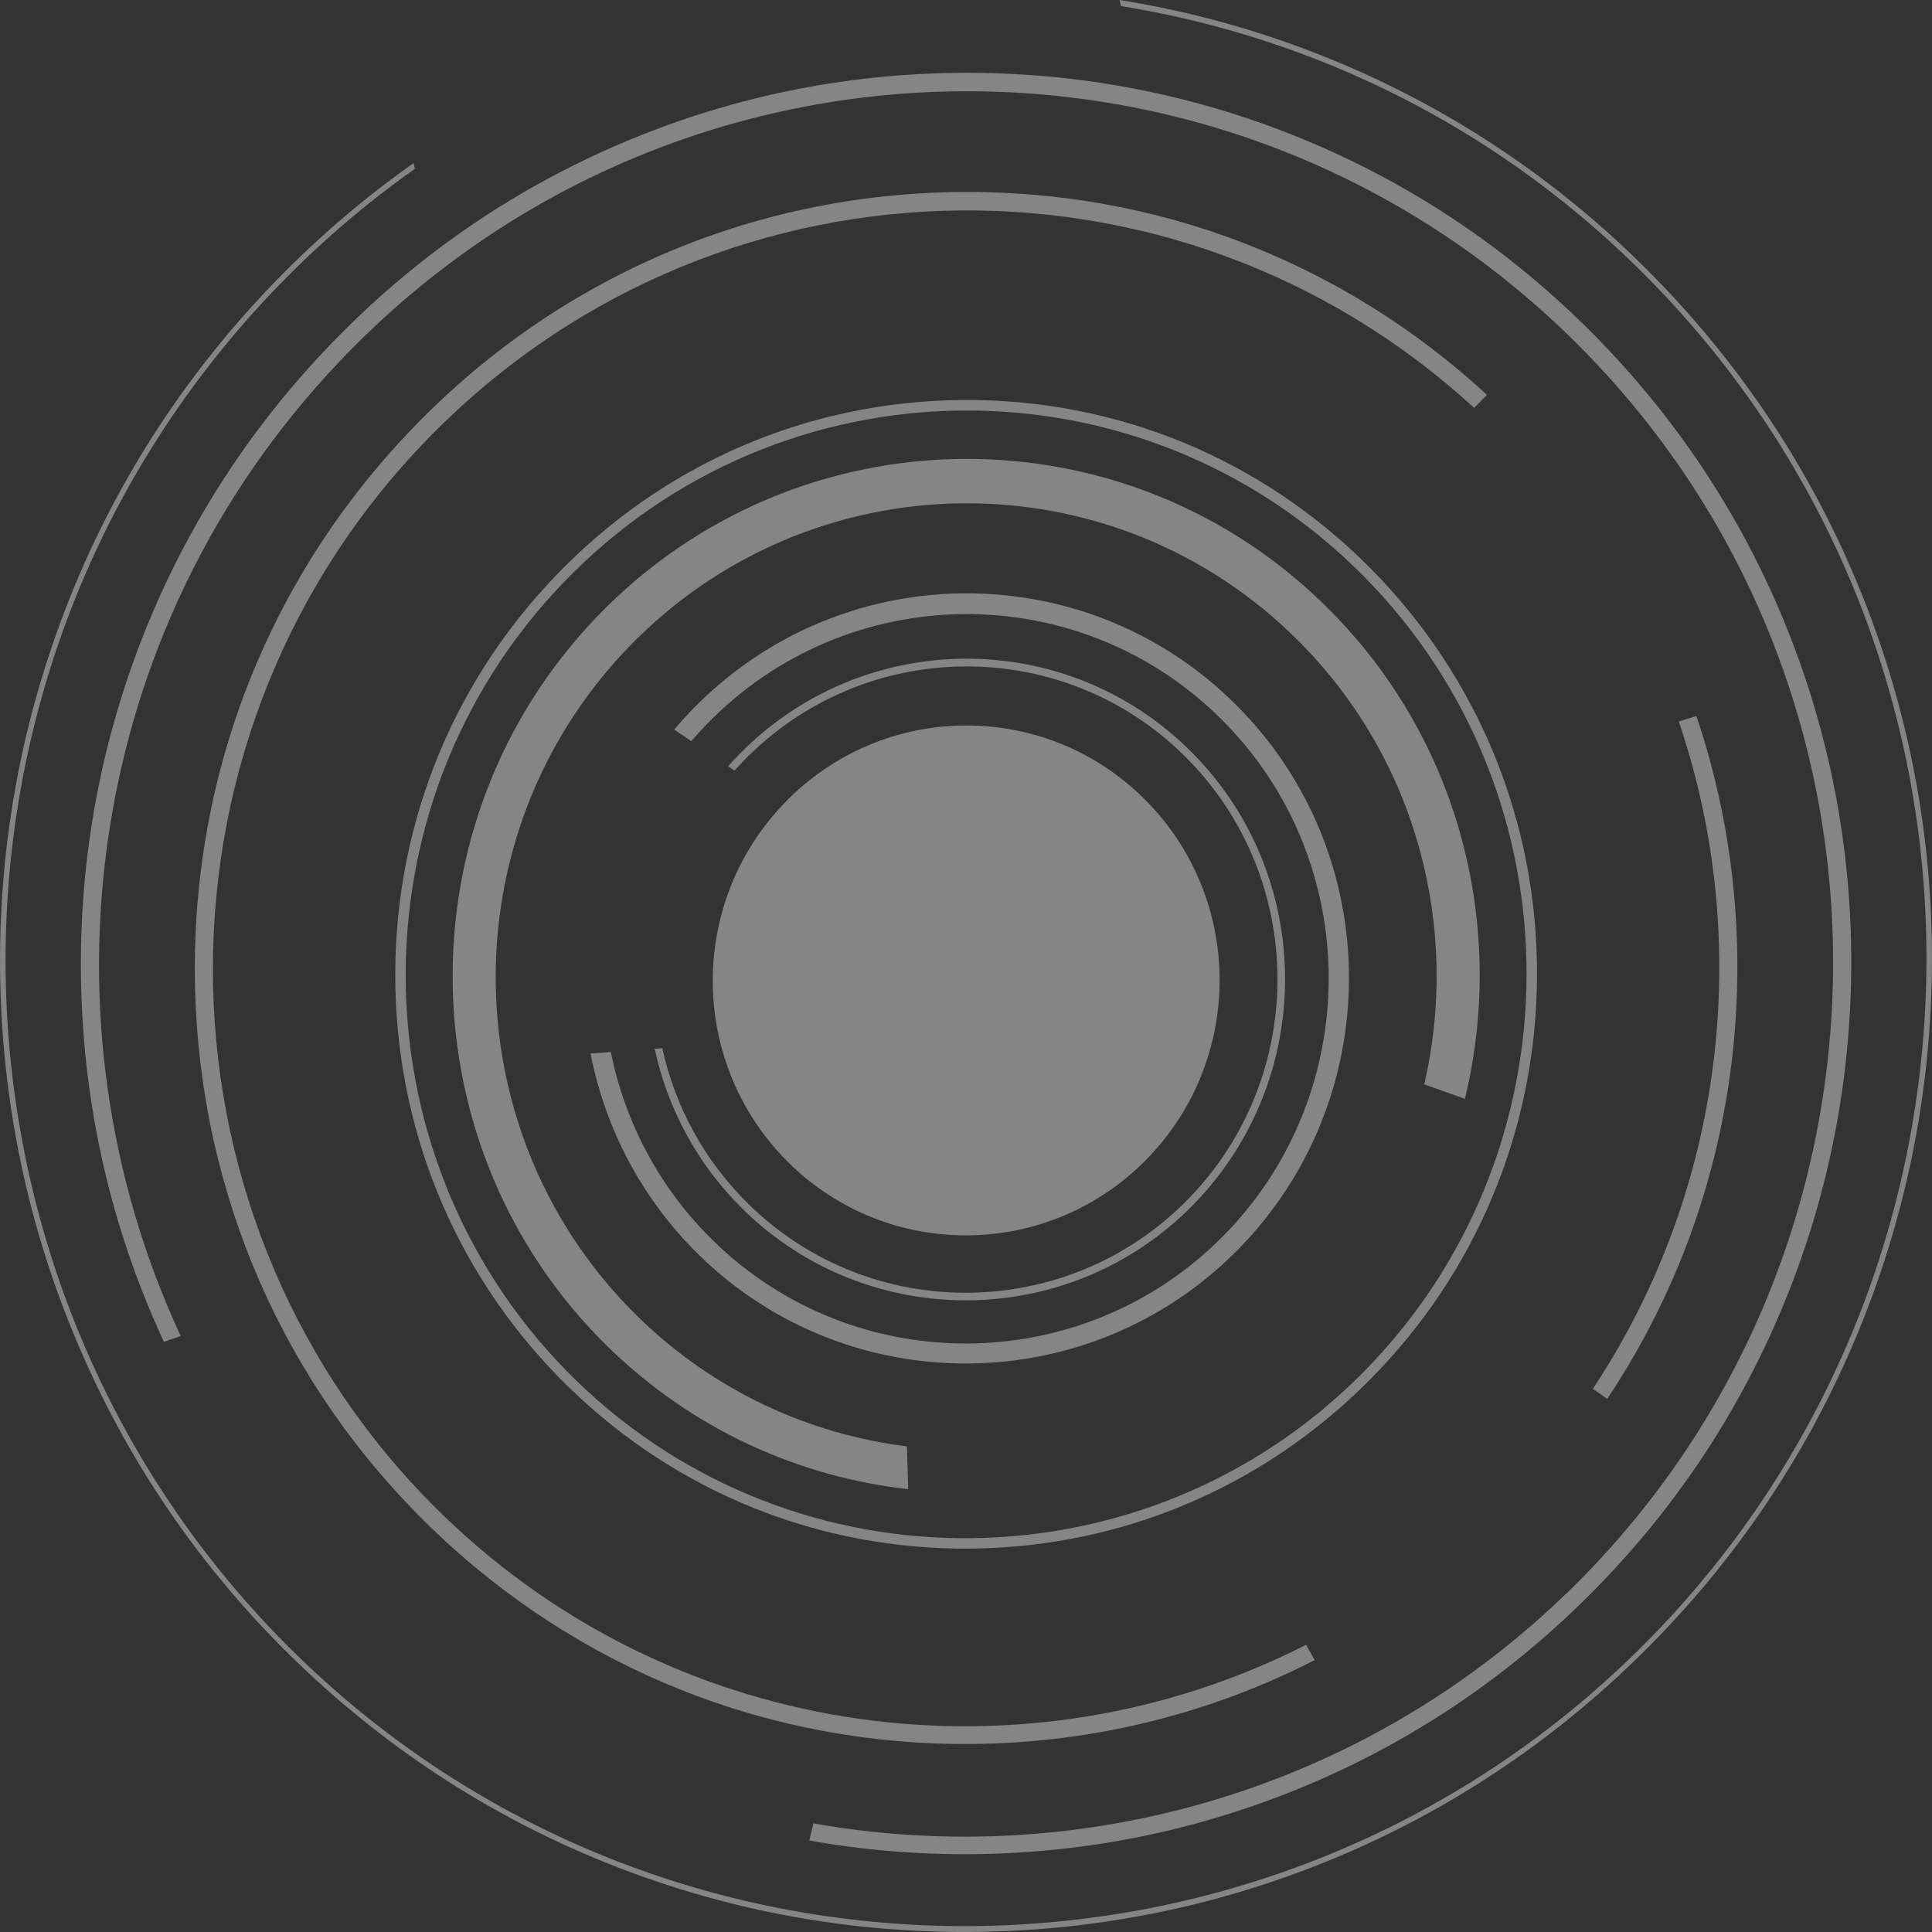 <svg version="1.2" xmlns="http://www.w3.org/2000/svg" viewBox="0 0 2880 2880" width="2880" height="2880"><rect x="0" y="0" width="2880" height="2880" fill="#333333" stroke="none"/><style>.a{fill:#fff}</style><g style="opacity:.4"><path class="a" d="m1706.5 1191.6c-148.9-148.7-389.7-146.6-536.4 4.7-0.7 0.7-1.4 1.4-2 2.1-94.2 98.5-125.1 234.8-93.9 357.8 16.6 65.4 50.6 127.1 102 177.6 148.3 145.5 386 143.4 532.1-4.7 146.8-148.9 146.5-389.5-1.8-537.5z"/><path class="a" d="m1775.8 1120.7c-187.3-187.4-491.5-184.7-676 6q-7.5 7.7-14.4 15.5l9.5 6.5c4.2-4.7 8.6-9.3 13-13.9 180.1-186.1 477.1-188.8 659.9-5.9 181.8 181.9 181.7 478.2 1.5 660.5-179.2 181.3-471.4 183.9-653.2 5.8-67-65.6-110-146.8-128.8-232.6l-11.4 0.8c19.1 88.5 63.3 172.3 132.3 239.9 186.3 182.4 485.5 179.8 669.1-5.9 184.6-186.9 184.8-490.3-1.5-676.7z"/><path class="a" d="m1843.5 1051.6c-225-225.6-590.8-222.4-812.4 7.1-9.1 9.4-17.8 19-26.1 28.9l25.5 17.2q10.8-12.4 22.4-24.5c209.9-217.2 556.1-220.2 769.1-6.8 211.7 212.1 211 557.1 1.1 769.3-208.6 210.6-548.4 213.6-760 6.6-80.8-79-131.7-177.5-152.5-281.1l-30.3 2.1c21.6 110.8 75.6 216.1 161.8 300.5 223.4 218.3 582.1 215.1 802.3-7.1 221.7-223.8 222.6-588.2-0.9-812.2z"/><path class="a" d="m1982.4 909.6c-302.2-304.5-794.6-300-1092.3 9.5-294.9 306.9-284.9 795.5 17.2 1089.6 126.3 122.9 284.3 193.1 446.6 211.2l-1.9-63.8c-145.7-18.1-287-82.2-400.4-192.7-276.6-269.7-285.3-717.4-15-998.2 272.7-283.1 723.2-287.1 1000-8.8 178 179 239.7 430.7 186.5 660.1l60.6 21.5c61.4-252.4-5.1-530.9-201.3-728.4z"/><path fill-rule="evenodd" class="a" d="m859.1 2058c-329.9-320.6-341.4-853.8-19.7-1189 325-338.6 863-343.3 1193-10.5 326.6 329.4 322.8 862.8-2.3 1189.2-321.8 323-844.5 327.6-1171 10.3zm1184.1-1210.6c-162.3-163.7-378.9-253.2-609.3-251.1-230.3 2-445.6 95.2-605.5 261.9-159.1 165.7-243.7 383.7-239 613.1 4.7 227.7 97 439.8 259.3 597.4 161.4 156.8 373.5 241.7 597.8 239.8 224.2-2 435.1-90.7 594.2-250.4 159.9-160.4 249.1-373.9 250.5-601.8 1.3-229.4-86.5-445.9-248-608.9z"/><path class="a" d="m2528.8 1067.4l-26.3 8.1c111.9 329.2 68 699.3-128.1 994.8l21.4 15c123.7-185.1 191.6-402.8 194-631.6 1.4-133.3-19.5-263.6-61-386.3zm-312.2-478.8c-214.5-197.8-491.4-305.1-784.9-302.4-312.7 2.7-604.7 129.7-820.8 356.5-214.8 225.3-328 520.9-320.1 831.2 7.7 307.4 133.4 592.6 352.8 804.4 218 210.3 503.4 324.1 805 321.4 180.6-1.5 354.6-44.8 511.2-125l-12.9-22.8c-413.6 210.5-933.1 147.9-1285.2-192.1-444-428.8-463-1145.5-31.5-1597.9 424.2-444.7 1120.2-464.4 1567.3-53.8z"/><path class="a" d="m2380 503c-127.1-129.6-276.1-229.8-442.8-297.7-161.2-65.7-331.9-98.2-506.9-96.7-174.9 1.5-345 37-505.4 105.6-165.6 70.8-313.2 173.7-438.3 305.6-124.7 131.2-219.6 283.3-282.3 451.5-60.2 161.7-88.1 331.3-83.2 504.2 4.8 171.8 41.7 338.2 109.6 494.5q6.6 15.2 13.6 30.2l25.1-8.6c-218.7-470-144.7-1051.3 236.6-1452.6 504.1-530.8 1343-538.1 1854.9-16.4 503.7 513.4 491.5 1338.6-12.7 1839.8-309.9 308-737.1 426.3-1135.7 355.7l-6.1 25.5c79.9 14.3 161.2 21.1 243.4 20.4 167.9-1.5 331.5-34.4 486.4-97.7 160.8-65.8 305.5-161.8 430.3-285.8 125.2-124.3 223-269.6 290.6-431.9 65.6-157.5 100.1-324.5 102.4-496.4 2.3-172.9-28.1-342-90.6-502.5-65.1-167.2-162.3-317.5-288.9-446.7z"/><path class="a" d="m2467.1 414c-138.7-141.8-301.5-251.6-483.6-325.9-101.7-41.6-207-71-314.6-88.1l1.9 9c291 47 569.4 184.1 790.8 410.6 557.5 570 541.8 1484.2-17.2 2038.1-549.5 544.4-1436.1 552.3-1993.5 17.5-567.1-543.9-596.2-1457.6-47.1-2037.5 66.5-70.2 138.5-132.3 214.7-186l-1.9-8.6c-78.4 55.2-151.4 118.4-218.4 189.2-136 143.6-239.5 309.8-307.5 493.8-65.4 176.5-95.6 361.8-90 550.4 5.6 187.5 46.3 368.9 120.7 539.3 76.5 175.5 185.7 331.8 324.4 464.8 138.1 132.3 297.3 234 473.6 302.5 169.8 65.9 348.5 98.4 531.3 96.8 182.8-1.6 361-37.3 529.8-106.2 175.2-71.5 333-176 469.1-310.8 136.7-135.4 243.6-293.6 317.5-470.4 71.9-171.7 109.9-353.8 112.7-541.4 2.9-188.7-30-373.4-97.9-548.8-70.8-182.7-176.7-347-314.8-488.3z"/></g></svg>